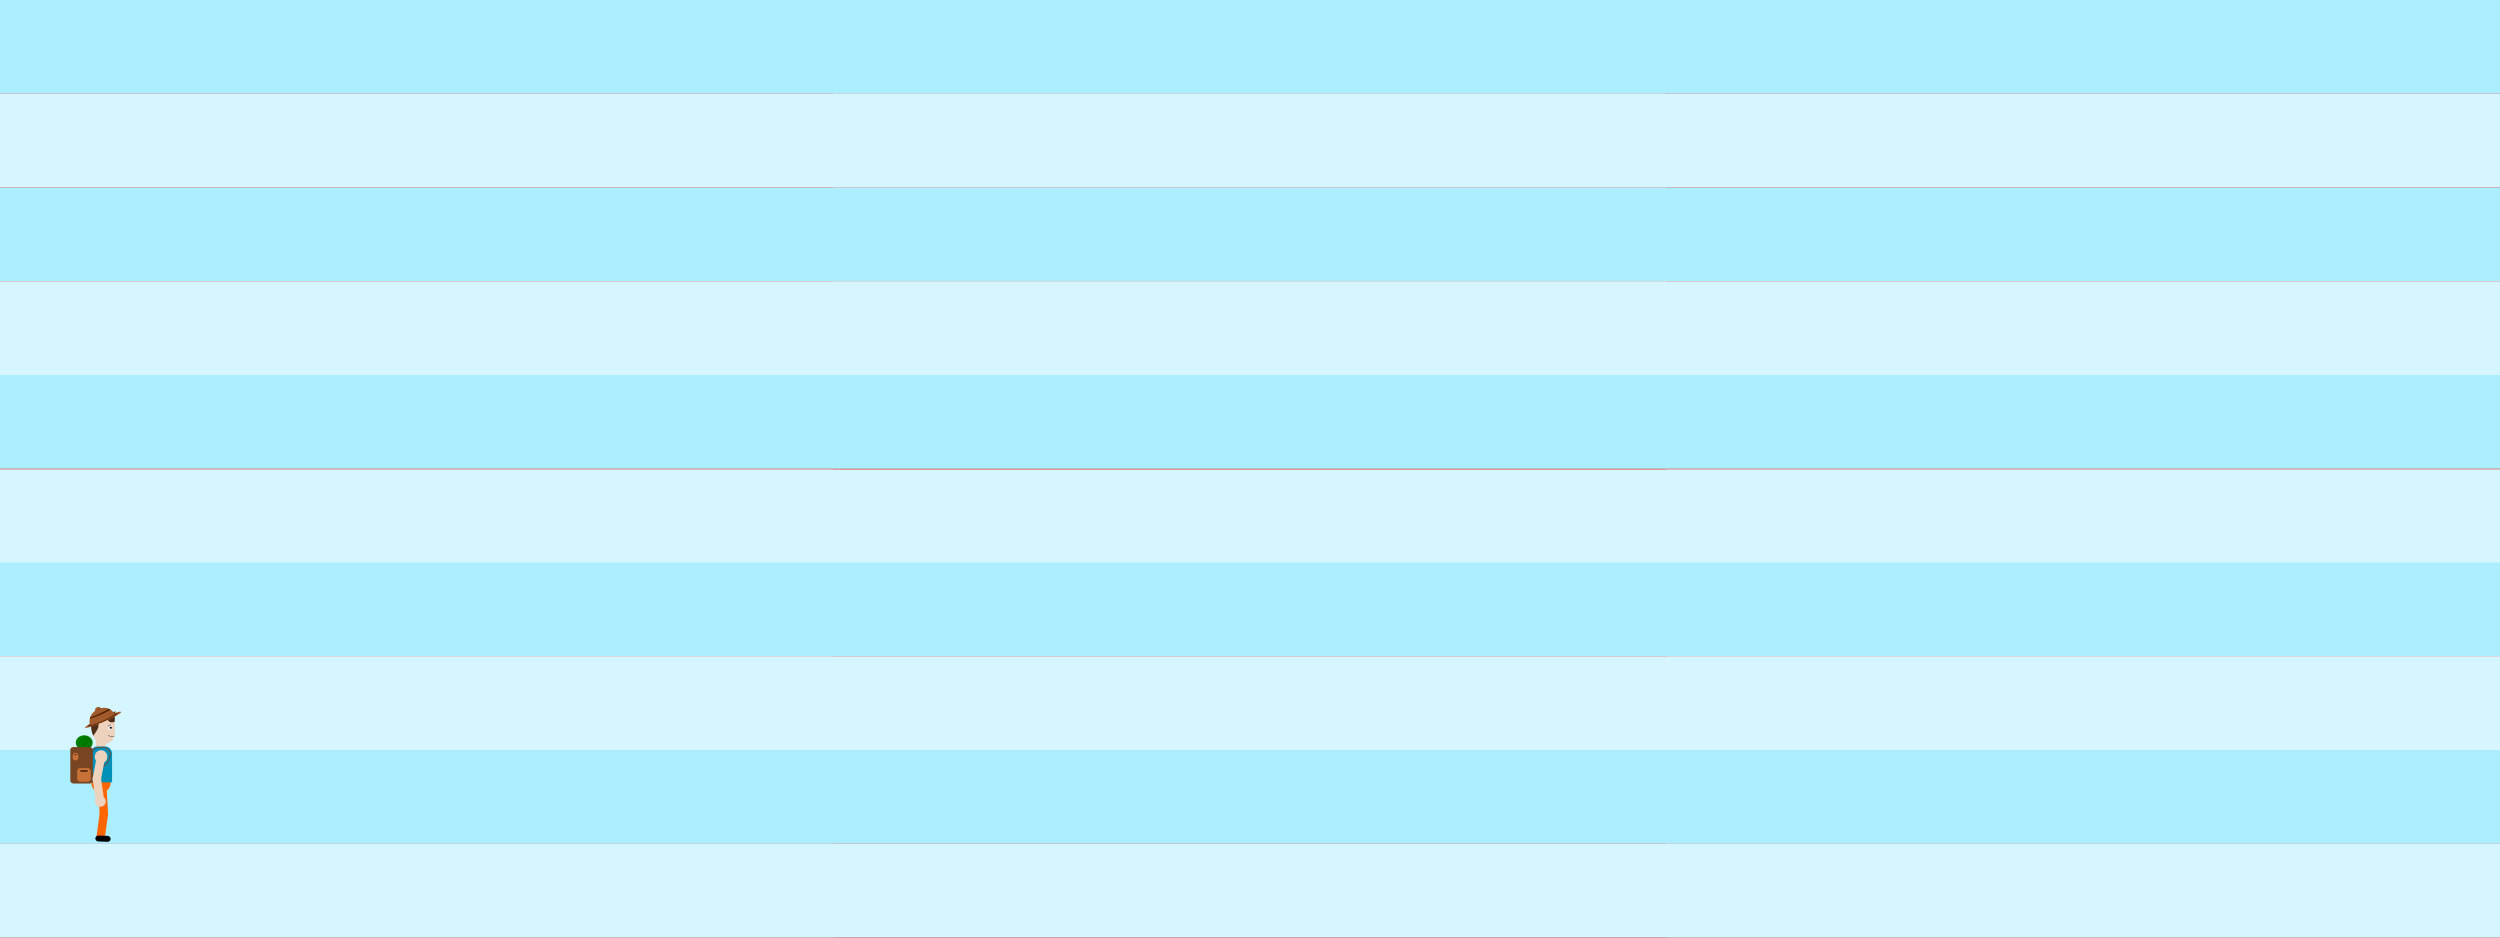 <?xml version="1.0" encoding="UTF-8" standalone="no"?>
<!-- Created with Inkscape (http://www.inkscape.org/) -->

<svg
   xmlns:dc="http://purl.org/dc/elements/1.1/"
   xmlns:cc="http://creativecommons.org/ns#"
   xmlns:rdf="http://www.w3.org/1999/02/22-rdf-syntax-ns#"
   xmlns:svg="http://www.w3.org/2000/svg"
   xmlns="http://www.w3.org/2000/svg"
   xmlns:sodipodi="http://sodipodi.sourceforge.net/DTD/sodipodi-0.dtd"
   xmlns:inkscape="http://www.inkscape.org/namespaces/inkscape"
   width="3840"
   height="1440"
   viewBox="0 0 1016 381"
   version="1.1"
   id="svg8"
   inkscape:version="0.92.3 (2405546, 2018-03-11)"
   sodipodi:docname="Modèle_dessin_map.svg">
  <rect x="0" y="0" width="1016" height="381" fill="#333333" stroke="none"/>
  <defs
     id="defs2" />
  <sodipodi:namedview
     id="base"
     pagecolor="#ffffff"
     bordercolor="#666666"
     borderopacity="1.0"
     inkscape:pageopacity="0.0"
     inkscape:pageshadow="2"
     inkscape:zoom="0.9899495"
     inkscape:cx="438.35747"
     inkscape:cy="674.40433"
     inkscape:document-units="px"
     inkscape:current-layer="layer4"
     showgrid="true"
     units="px"
     inkscape:window-width="1920"
     inkscape:window-height="1186"
     inkscape:window-x="-11"
     inkscape:window-y="-11"
     inkscape:window-maximized="1">
    <inkscape:grid
       type="xygrid"
       id="grid815" />
  </sodipodi:namedview>
  <g
     inkscape:label="Dimension_horizontal"
     inkscape:groupmode="layer"
     id="layer1"
     transform="translate(0,84)"
     style="display:inline"
     sodipodi:insensitive="true">
    <rect
       style="opacity:1;fill:#ff0000;fill-opacity:1;stroke:none;stroke-width:5;stroke-linecap:round;stroke-linejoin:round;stroke-miterlimit:4;stroke-dasharray:none;stroke-dashoffset:0;stroke-opacity:1"
       id="rect4522"
       width="338.667"
       height="190.5"
       x="0"
       y="-84" />
    <rect
       style="opacity:1;fill:#ff5555;fill-opacity:1;stroke:none;stroke-width:5;stroke-linecap:round;stroke-linejoin:round;stroke-miterlimit:4;stroke-dasharray:none;stroke-dashoffset:0;stroke-opacity:1"
       id="rect4522-4"
       width="338.667"
       height="190.5"
       x="0"
       y="106.5" />
    <rect
       style="opacity:1;fill:#ff5555;fill-opacity:1;stroke:none;stroke-width:5;stroke-linecap:round;stroke-linejoin:round;stroke-miterlimit:4;stroke-dasharray:none;stroke-dashoffset:0;stroke-opacity:1"
       id="rect4522-1"
       width="338.667"
       height="190.5"
       x="338.667"
       y="-84" />
    <rect
       style="opacity:1;fill:#ff0000;fill-opacity:1;stroke:none;stroke-width:5;stroke-linecap:round;stroke-linejoin:round;stroke-miterlimit:4;stroke-dasharray:none;stroke-dashoffset:0;stroke-opacity:1"
       id="rect4522-1-4"
       width="338.667"
       height="190.5"
       x="677.333"
       y="-84" />
    <rect
       style="opacity:1;fill:#ff0000;fill-opacity:1;stroke:none;stroke-width:5;stroke-linecap:round;stroke-linejoin:round;stroke-miterlimit:4;stroke-dasharray:none;stroke-dashoffset:0;stroke-opacity:1"
       id="rect4522-1-4-0"
       width="338.667"
       height="190.5"
       x="338.667"
       y="106.5" />
    <rect
       style="opacity:1;fill:#ff5555;fill-opacity:1;stroke:none;stroke-width:5;stroke-linecap:round;stroke-linejoin:round;stroke-miterlimit:4;stroke-dasharray:none;stroke-dashoffset:0;stroke-opacity:1"
       id="rect4522-1-1"
       width="338.667"
       height="190.5"
       x="677.333"
       y="106.5" />
  </g>
  <g
     inkscape:groupmode="layer"
     id="layer2"
     inkscape:label="Dimension_map"
     style="display:inline"
     sodipodi:insensitive="true">
    <rect
       style="opacity:1;fill:#aaeeff;fill-opacity:1;stroke:none;stroke-width:136.148;stroke-linecap:round;stroke-linejoin:round;stroke-miterlimit:4;stroke-dasharray:none;stroke-dashoffset:0;stroke-opacity:1"
       id="rect4628"
       width="1016"
       height="38.1"
       x="0"
       y="4.4408921e-016" />
    <rect
       style="opacity:1;fill:#d5f6ff;fill-opacity:1;stroke:none;stroke-width:136.148;stroke-linecap:round;stroke-linejoin:round;stroke-miterlimit:4;stroke-dasharray:none;stroke-dashoffset:0;stroke-opacity:1"
       id="rect4628-9"
       width="1016"
       height="38.1"
       x="0"
       y="38.1" />
    <rect
       style="opacity:1;fill:#aaeeff;fill-opacity:1;stroke:none;stroke-width:136.148;stroke-linecap:round;stroke-linejoin:round;stroke-miterlimit:4;stroke-dasharray:none;stroke-dashoffset:0;stroke-opacity:1"
       id="rect4628-8"
       width="1016"
       height="38.1"
       x="6.7762636e-021"
       y="76.2" />
    <rect
       style="opacity:1;fill:#d5f6ff;fill-opacity:1;stroke:none;stroke-width:136.148;stroke-linecap:round;stroke-linejoin:round;stroke-miterlimit:4;stroke-dasharray:none;stroke-dashoffset:0;stroke-opacity:1"
       id="rect4628-9-8"
       width="1016"
       height="38.1"
       x="0"
       y="114.3" />
    <rect
       style="opacity:1;fill:#aaeeff;fill-opacity:1;stroke:none;stroke-width:136.148;stroke-linecap:round;stroke-linejoin:round;stroke-miterlimit:4;stroke-dasharray:none;stroke-dashoffset:0;stroke-opacity:1"
       id="rect4628-0"
       width="1016"
       height="38.1"
       x="-1.7763568e-015"
       y="152.4" />
    <rect
       style="opacity:1;fill:#d5f6ff;fill-opacity:1;stroke:none;stroke-width:136.148;stroke-linecap:round;stroke-linejoin:round;stroke-miterlimit:4;stroke-dasharray:none;stroke-dashoffset:0;stroke-opacity:1"
       id="rect4628-9-4"
       width="1016"
       height="38.1"
       x="0"
       y="190.765" />
    <rect
       style="opacity:1;fill:#aaeeff;fill-opacity:1;stroke:none;stroke-width:136.148;stroke-linecap:round;stroke-linejoin:round;stroke-miterlimit:4;stroke-dasharray:none;stroke-dashoffset:0;stroke-opacity:1"
       id="rect4628-0-2"
       width="1016"
       height="38.1"
       x="0"
       y="228.6" />
    <rect
       style="opacity:1;fill:#d5f6ff;fill-opacity:1;stroke:none;stroke-width:136.148;stroke-linecap:round;stroke-linejoin:round;stroke-miterlimit:4;stroke-dasharray:none;stroke-dashoffset:0;stroke-opacity:1"
       id="rect4628-9-4-1"
       width="1016"
       height="38.1"
       x="0"
       y="266.7" />
    <rect
       style="opacity:1;fill:#aaeeff;fill-opacity:1;stroke:none;stroke-width:136.148;stroke-linecap:round;stroke-linejoin:round;stroke-miterlimit:4;stroke-dasharray:none;stroke-dashoffset:0;stroke-opacity:1"
       id="rect4628-0-2-9"
       width="1016"
       height="38.1"
       x="0"
       y="304.8" />
    <rect
       style="opacity:1;fill:#d5f6ff;fill-opacity:1;stroke:none;stroke-width:136.148;stroke-linecap:round;stroke-linejoin:round;stroke-miterlimit:4;stroke-dasharray:none;stroke-dashoffset:0;stroke-opacity:1"
       id="rect4628-9-4-1-2"
       width="1016"
       height="38.1"
       x="0"
       y="342.9" />
  </g>
  <g
     inkscape:groupmode="layer"
     id="layer3"
     inkscape:label="Bakground"
     style="display:inline"
     sodipodi:insensitive="true" />
  <g
     inkscape:groupmode="layer"
     id="layer4"
     inkscape:label="joueur">
    <rect
       style="display:inline;opacity:1;fill:#edd2be;fill-opacity:1;stroke:none;stroke-width:0.321;stroke-linecap:round;stroke-miterlimit:4;stroke-dasharray:none;stroke-opacity:1"
       id="rect4974"
       width="3.952"
       height="7.904"
       x="38.951"
       y="296.344"
       ry="0"
       inkscape:export-filename="C:\Users\Pierre\Desktop\martin\head.png"
       inkscape:export-xdpi="96"
       inkscape:export-ydpi="96" />
    <rect
       style="display:inline;opacity:1;fill:#edd2be;fill-opacity:1;stroke:none;stroke-width:0.321;stroke-linecap:round;stroke-miterlimit:4;stroke-dasharray:none;stroke-opacity:1"
       id="rect4969"
       width="8.99"
       height="12.554"
       x="37.727"
       y="289.826"
       ry="4.495"
       inkscape:export-filename="C:\Users\Pierre\Desktop\martin\head.png"
       inkscape:export-xdpi="96"
       inkscape:export-ydpi="96" />
    <circle
       style="display:inline;opacity:1;fill:#ffffff;fill-opacity:1;stroke:#000000;stroke-width:0;stroke-linecap:round;stroke-miterlimit:4;stroke-dasharray:none;stroke-opacity:1"
       id="path5064"
       cx="44.707"
       cy="295.743"
       r="0.773"
       inkscape:export-filename="C:\Users\Pierre\Desktop\martin\head.png"
       inkscape:export-xdpi="96"
       inkscape:export-ydpi="96" />
    <circle
       r="0.439"
       cy="295.753"
       cx="45.001"
       id="circle5066"
       style="display:inline;opacity:1;fill:#000000;fill-opacity:1;stroke:#000000;stroke-width:0;stroke-linecap:round;stroke-miterlimit:4;stroke-dasharray:none;stroke-opacity:1"
       inkscape:export-filename="C:\Users\Pierre\Desktop\martin\head.png"
       inkscape:export-xdpi="96"
       inkscape:export-ydpi="96" />
    <path
       style="display:inline;fill:none;stroke:#000000;stroke-width:0.141px;stroke-linecap:butt;stroke-linejoin:miter;stroke-opacity:1"
       d="m 46.369,299.237 c -1.196,0.389 -2.669,-0.326 -2.249,-0.546"
       id="path5070"
       inkscape:connector-curvature="0"
       sodipodi:nodetypes="cc"
       inkscape:export-filename="C:\Users\Pierre\Desktop\martin\head.png"
       inkscape:export-xdpi="96"
       inkscape:export-ydpi="96" />
    <path
       style="display:inline;fill:none;stroke:#000000;stroke-width:0.16px;stroke-linecap:butt;stroke-linejoin:miter;stroke-opacity:1"
       d="m 43.796,295.201 c 0.364,-0.344 1.215,-0.668 1.215,-0.668"
       id="path5072"
       inkscape:connector-curvature="0"
       inkscape:export-filename="C:\Users\Pierre\Desktop\martin\head.png"
       inkscape:export-xdpi="96"
       inkscape:export-ydpi="96" />
    <path
       style="display:inline;fill:#502d16;stroke:none;stroke-width:0.16px;stroke-linecap:butt;stroke-linejoin:miter;stroke-opacity:1"
       d="m 37.916,299.037 c 0,0 1.538,-2.101 1.944,-3.199 0.405,-1.099 -0.141,-2.539 0.526,-3.24 0.668,-0.701 1.697,-0.697 2.47,-0.526 0.774,0.17 1.225,1.014 1.782,1.336 0.556,0.323 1.327,0.104 1.327,0.104 0,0 0.584,-0.11 0.658,-0.304 0.074,-0.194 0,-2.027 0,-2.027 l 0.81,-0.972 -1.255,0.567 0.81,-1.782 -0.972,0.445 c 0,0 -0.969,0.33 -1.863,0.364 -0.893,0.034 -2.284,-0.694 -3.442,-0.405 -1.158,0.289 -2.301,0.878 -3.037,2.106 -0.736,1.227 -0.681,3.584 -0.567,4.86 0.114,1.276 0.81,2.673 0.81,2.673 z"
       id="path4984"
       inkscape:connector-curvature="0"
       sodipodi:nodetypes="czzzzczccccczzzzc"
       inkscape:export-filename="C:\Users\Pierre\Desktop\martin\head.png"
       inkscape:export-xdpi="96"
       inkscape:export-ydpi="96" />
    <g
       style="display:inline"
       id="g5127"
       transform="matrix(1.162,-0.506,0.365,0.837,-81.86,247.482)"
       inkscape:export-filename="C:\Users\Pierre\Desktop\martin\head.png"
       inkscape:export-xdpi="96"
       inkscape:export-ydpi="96">
      <ellipse
         ry="0.969"
         rx="6.281"
         cy="99.321"
         cx="75.303"
         id="path5109"
         style="opacity:1;fill:#a05a2c;fill-opacity:1;stroke:none;stroke-width:2.646;stroke-linecap:round;stroke-miterlimit:4;stroke-dasharray:none;stroke-opacity:1" />
      <ellipse
         style="opacity:1;fill:#552200;fill-opacity:1;stroke:none;stroke-width:2.13;stroke-linecap:round;stroke-miterlimit:4;stroke-dasharray:none;stroke-opacity:1"
         id="ellipse5113"
         cx="75.138"
         cy="99.25"
         rx="5.056"
         ry="0.78" />
      <path
         sodipodi:nodetypes="cczc"
         inkscape:connector-curvature="0"
         id="path5111"
         d="m 70.712,99.228 c 2.835,0.748 5.788,0.636 8.812,0 0,0 -0.393,-5.126 -4.323,-5.126 -3.931,0 -4.488,5.126 -4.488,5.126 z"
         style="fill:#a05a2c;stroke:none;stroke-width:0.265px;stroke-linecap:butt;stroke-linejoin:miter;stroke-opacity:1" />
      <path
         style="fill:#a05a2c;stroke:none;stroke-width:0.061px;stroke-linecap:butt;stroke-linejoin:miter;stroke-opacity:1"
         d="m 74.101,94.299 c 0.654,0.173 1.336,0.147 2.034,0 0,0 -0.091,-1.183 -0.998,-1.183 -0.907,0 -1.036,1.183 -1.036,1.183 z"
         id="path5115"
         inkscape:connector-curvature="0"
         sodipodi:nodetypes="cczc" />
      <path
         sodipodi:nodetypes="ccccc"
         inkscape:connector-curvature="0"
         id="path5117"
         d="m 71.899,95.908 c 0.355,0.564 6.613,0.245 6.429,-0.162 l 0.438,0.78 c -2.527,0.547 -4.878,0.299 -7.22,0.012 z"
         style="fill:#552200;stroke:none;stroke-width:0.265px;stroke-linecap:butt;stroke-linejoin:miter;stroke-opacity:1" />
      <path
         sodipodi:nodetypes="ccccc"
         inkscape:connector-curvature="0"
         id="path5119"
         d="m 74.125,94.233 c 0.57,0.023 0.891,0.119 1.996,-0.018 l 0.136,0.024 c 0.03,0.178 -1.836,0.13 -2.297,0.053 z"
         style="fill:#552200;stroke:none;stroke-width:0.265px;stroke-linecap:butt;stroke-linejoin:miter;stroke-opacity:1" />
    </g>
    <g
       style="display:inline"
       id="g993"
       transform="matrix(0.629,-0.152,0.152,0.629,-34.741,271.381)">
      <g
         id="g987">
        <g
           id="g999">
          <path
             style="display:inline;fill:none;stroke:#ff6500;stroke-width:5.292;stroke-linecap:round;stroke-linejoin:miter;stroke-miterlimit:4;stroke-dasharray:none;stroke-opacity:1"
             d="M 96.803,102.113 93.998,117.254"
             id="path979"
             inkscape:connector-curvature="0" />
          <path
             inkscape:connector-curvature="0"
             id="path981"
             d="m 93.998,117.254 -5.15,13.109"
             style="fill:none;stroke:#ff6500;stroke-width:5.292;stroke-linecap:round;stroke-linejoin:miter;stroke-miterlimit:4;stroke-dasharray:none;stroke-opacity:1" />
          <rect
             transform="rotate(15.579)"
             style="opacity:1;fill:#000000;fill-opacity:1;stroke:none;stroke-width:2.327;stroke-linecap:round;stroke-miterlimit:4;stroke-dasharray:none;stroke-opacity:1"
             id="rect5103"
             width="9.616"
             height="3.713"
             x="117.221"
             y="101.293"
             ry="1.856" />
        </g>
      </g>
    </g>
    <path
       style="display:inline;fill:#ff6500;fill-opacity:1;stroke:none;stroke-width:0.335px;stroke-linecap:butt;stroke-linejoin:miter;stroke-opacity:1"
       d="m 37.135,317.5 h 7.845 c 0,0 0.469,4.311 -3.952,4.311 -4.421,0 -3.892,-4.311 -3.892,-4.311 z"
       id="path5087"
       inkscape:connector-curvature="0"
       sodipodi:nodetypes="cczc"
       inkscape:export-filename="C:\Users\Pierre\Desktop\martin\body.png"
       inkscape:export-xdpi="96"
       inkscape:export-ydpi="96" />
    <path
       style="display:inline;opacity:1;fill:#008fb7;fill-opacity:1;stroke:#000000;stroke-width:0;stroke-linecap:round;stroke-miterlimit:4;stroke-dasharray:none;stroke-opacity:1"
       d="m 39.525,303.385 c -1.509,0 -2.725,1.349 -2.725,3.024 v 11.53 h 8.743 v -11.53 c 0,-1.675 -1.215,-3.024 -2.724,-3.024 z"
       id="rect5082"
       inkscape:connector-curvature="0"
       inkscape:export-filename="C:\Users\Pierre\Desktop\martin\body.png"
       inkscape:export-xdpi="96"
       inkscape:export-ydpi="96" />
    <ellipse
       style="display:inline;opacity:1;fill:#008000;fill-opacity:1;stroke:none;stroke-width:3.126;stroke-linecap:round;stroke-miterlimit:4;stroke-dasharray:none;stroke-opacity:1"
       id="path5133"
       cx="34.227"
       cy="301.806"
       rx="3.43"
       ry="2.981"
       inkscape:export-filename="C:\Users\Pierre\Desktop\martin\backpack.png"
       inkscape:export-xdpi="96"
       inkscape:export-ydpi="96" />
    <path
       style="display:inline;opacity:0.229;fill:none;stroke:#000000;stroke-width:0.29px;stroke-linecap:butt;stroke-linejoin:miter;stroke-opacity:1"
       d="m 34.169,299.506 c 0,0 1.886,0.729 2.267,1.244 0.486,0.659 0.463,1.511 0.06,2.2 -0.373,0.638 -1.475,1.136 -2.418,1.089 -0.843,-0.042 -1.727,-0.581 -1.964,-1.178 -0.226,-0.569 0.293,-1.204 0.756,-1.689 0.375,-0.393 0.914,-1.023 1.541,-0.889 0.811,0.173 1.098,1.163 0.846,1.756 -0.185,0.436 -0.983,1.039 -1.511,0.8 -0.382,-0.173 0.212,-0.978 0.212,-0.978"
       id="path5137"
       inkscape:connector-curvature="0"
       sodipodi:nodetypes="cssssssssc"
       inkscape:export-filename="C:\Users\Pierre\Desktop\martin\backpack.png"
       inkscape:export-xdpi="96"
       inkscape:export-ydpi="96" />
    <path
       style="display:inline;fill:none;stroke:#784421;stroke-width:0.335px;stroke-linecap:butt;stroke-linejoin:miter;stroke-opacity:1"
       d="m 37.219,305.661 c 0.269,-0.509 1.198,-1.437 1.437,-1.557 0.24,-0.12 0.659,-0.18 1.647,-0.299 0.988,-0.12 1.707,-0.21 2.246,-0.06 0.539,0.15 1.198,0.689 1.617,1.168 0.419,0.479 0.719,0.838 0.659,1.587 -0.06,0.749 -0.509,2.186 -0.719,2.635 -0.21,0.449 -0.269,0.689 -0.838,1.228 -0.569,0.539 -6.108,5.12 -6.108,5.12 z"
       id="path5301"
       inkscape:connector-curvature="0"
       inkscape:export-filename="C:\Users\Pierre\Desktop\martin\backpack.png"
       inkscape:export-xdpi="96"
       inkscape:export-ydpi="96" />
    <rect
       style="display:inline;opacity:1;fill:#784421;fill-opacity:1;stroke:none;stroke-width:3.353;stroke-linecap:round;stroke-miterlimit:4;stroke-dasharray:none;stroke-opacity:1"
       id="rect5129"
       width="9.162"
       height="14.824"
       x="28.572"
       y="303.596"
       ry="1.201"
       inkscape:export-filename="C:\Users\Pierre\Desktop\martin\backpack.png"
       inkscape:export-xdpi="96"
       inkscape:export-ydpi="96" />
    <rect
       style="display:inline;opacity:1;fill:#c87137;fill-opacity:1;stroke:none;stroke-width:3.353;stroke-linecap:round;stroke-miterlimit:4;stroke-dasharray:none;stroke-opacity:1"
       id="rect5131"
       width="5.505"
       height="5.505"
       x="31.357"
       y="312.16"
       ry="1.201"
       inkscape:export-filename="C:\Users\Pierre\Desktop\martin\backpack.png"
       inkscape:export-xdpi="96"
       inkscape:export-ydpi="96" />
    <rect
       style="display:inline;opacity:1;fill:#c87137;fill-opacity:1;stroke:none;stroke-width:2.031;stroke-linecap:round;stroke-miterlimit:4;stroke-dasharray:none;stroke-opacity:1"
       id="rect5139"
       width="2.305"
       height="3.054"
       x="29.53"
       y="305.962"
       ry="1.012"
       inkscape:export-filename="C:\Users\Pierre\Desktop\martin\backpack.png"
       inkscape:export-xdpi="96"
       inkscape:export-ydpi="96" />
    <rect
       style="display:inline;opacity:1;fill:#2b1100;fill-opacity:1;stroke:none;stroke-width:3.353;stroke-linecap:round;stroke-miterlimit:4;stroke-dasharray:none;stroke-opacity:1"
       id="rect5141"
       width="3.084"
       height="0.539"
       x="32.567"
       y="313.058"
       ry="0.269"
       inkscape:export-filename="C:\Users\Pierre\Desktop\martin\backpack.png"
       inkscape:export-xdpi="96"
       inkscape:export-ydpi="96" />
    <rect
       style="display:inline;opacity:1;fill:#2b1100;fill-opacity:1;stroke:none;stroke-width:3.353;stroke-linecap:round;stroke-miterlimit:4;stroke-dasharray:none;stroke-opacity:1"
       id="rect5143"
       width="1.048"
       height="0.299"
       x="30.159"
       y="306.59"
       ry="0.15"
       inkscape:export-filename="C:\Users\Pierre\Desktop\martin\backpack.png"
       inkscape:export-xdpi="96"
       inkscape:export-ydpi="96" />
    <g
       style="display:inline"
       id="g977"
       transform="matrix(0.647,0,0,0.647,-18.742,257.714)">
      <g
         id="g965"
         transform="translate(-5.078,-5.078)">
        <path
           style="fill:#000000;stroke:#edd2be;stroke-width:5.292;stroke-linecap:round;stroke-linejoin:miter;stroke-miterlimit:4;stroke-dasharray:none;stroke-opacity:1"
           d="m 94.877,95.998 1.8,12.344"
           id="path961"
           inkscape:connector-curvature="0" />
        <circle
           style="display:inline;opacity:1;fill:#edd2be;fill-opacity:1;stroke:none;stroke-width:4.014;stroke-linecap:round;stroke-miterlimit:4;stroke-dasharray:none;stroke-opacity:1"
           id="path5107"
           cx="97.099"
           cy="110.146"
           r="3.333"
           inkscape:export-filename="C:\Users\Pierre\Desktop\martin\arm.png"
           inkscape:export-xdpi="96"
           inkscape:export-ydpi="96" />
      </g>
      <g
         id="g969">
        <ellipse
           style="display:inline;opacity:1;fill:#edd2be;fill-opacity:1;stroke:none;stroke-width:3.273;stroke-linecap:round;stroke-miterlimit:4;stroke-dasharray:none;stroke-opacity:1"
           id="path5151"
           cx="92.43"
           cy="77.01"
           rx="3.974"
           ry="4.12"
           inkscape:export-filename="C:\Users\Pierre\Desktop\martin\arm.png"
           inkscape:export-xdpi="96"
           inkscape:export-ydpi="96" />
        <path
           style="fill:none;stroke:#edd2be;stroke-width:5.292;stroke-linecap:round;stroke-linejoin:miter;stroke-miterlimit:4;stroke-dasharray:none;stroke-opacity:1"
           d="M 92.415,77.064 89.799,90.92"
           id="path959"
           inkscape:connector-curvature="0" />
      </g>
    </g>
    <rect
       style="fill:#ff3f00;fill-opacity:1;stroke:none;stroke-width:1.64;stroke-linejoin:miter;stroke-miterlimit:4;stroke-dasharray:none;stroke-dashoffset:0;stroke-opacity:1"
       id="rect1073"
       width="2.646"
       height="190.5"
       x="-2.646"
       y="190.5" />
  </g>
</svg>
